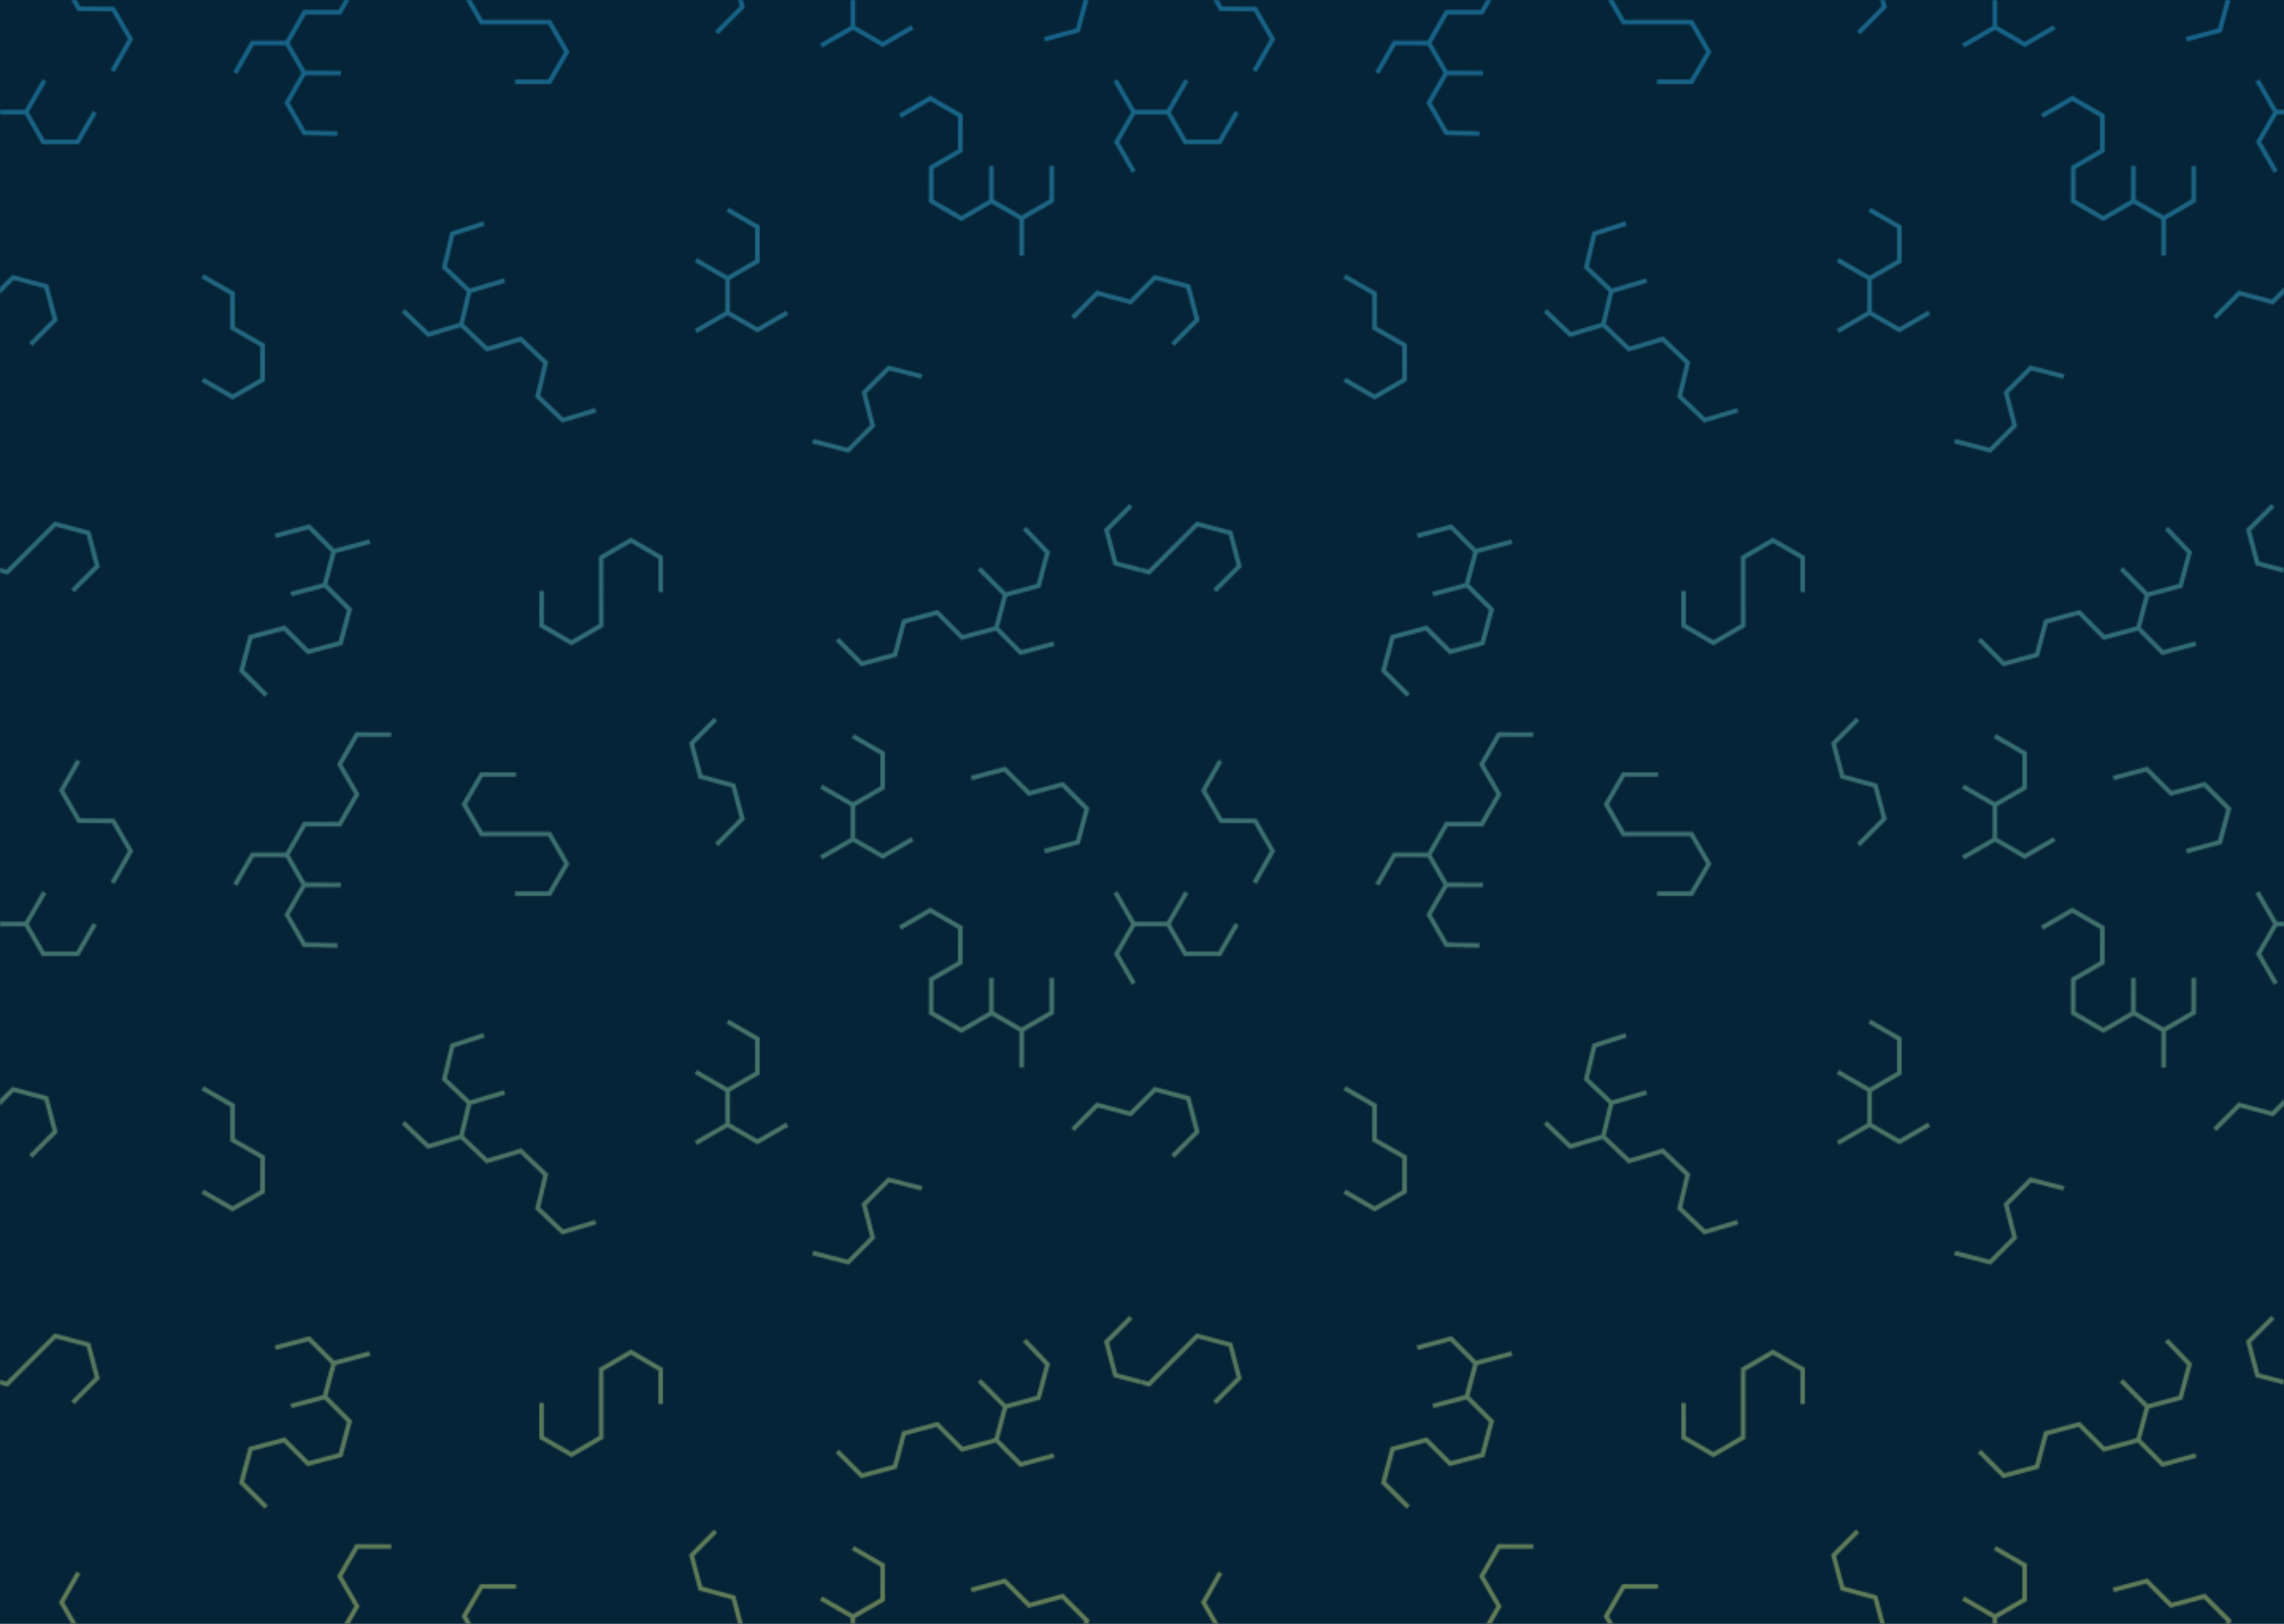 <svg xmlns="http://www.w3.org/2000/svg" width="1440" height="1024" fill="none" viewBox="0 0 1440 1024"><path fill="#052437" d="M0 0H1440V1024H0V0Z"/><mask id="mask0" width="1440" height="1024" x="0" y="0" mask-type="alpha" maskUnits="userSpaceOnUse"><path fill="#0A2733" d="M476.056 655.901L458.028 645.5L459.473 643L478.945 654.234V677.538L478.223 677.976L460.195 688.377V708.361L477.514 718.354L495.556 707.945L497 710.445L477.514 721.687L458.751 710.862L439.444 722L438 719.5L457.292 708.369V688.385L438 677.255L439.444 674.755L458.737 685.885L476.056 675.893V655.901Z"/><path fill="#0A2733" d="M644.914 846.205L658.828 860.774L653.617 880.22L634.222 885.456L618.454 869.628L616.405 871.685L632.173 887.513L626.965 906.95L606.997 912.34L591.319 896.603L568.726 902.703L563.083 923.761L543.712 928.991L528.977 914.2L526.928 916.257L542.843 932.233L565.424 926.137L571.087 905.073L590.45 899.845L606.219 915.673L606.376 915.515L627.727 909.751L643.063 925.146L664.849 919.264L664.103 916.458L643.932 921.904L629.776 907.694L634.984 888.258L655.14 882.816L655.98 882.584L662.047 859.941L647.006 844.192L644.914 846.205Z"/><path fill="#0A2733" d="M305.588 654.294L286.415 660.475L281.733 680.055L296.291 693.898L317.695 687.493L318.517 690.278L297.113 696.683L292.433 716.253L307.422 730.505L328.703 724.137L345.663 740.263L340.592 761.466L355.133 775.292L375.134 769.307L375.956 772.092L354.353 778.557L337.403 762.44L342.458 741.222L327.922 727.402L306.518 733.807L306.455 733.593L290.429 718.354L269.611 724.584L253.257 709.034L255.25 706.922L270.392 721.319L289.607 715.569L294.287 695.999L279.157 681.613L278.529 681.009L283.981 658.209L304.708 651.527L305.588 654.294Z"/><path fill="#0A2733" d="M580.818 750.83L560.728 745.635L546.412 759.95L551.82 780.861L535.123 797.558L512.013 791.582L512.79 788.778L534.291 794.339L548.6 780.029L543.208 759.102L559.895 742.415L581.596 748.027L580.818 750.83Z"/><path fill="#0A2733" d="M586.501 575.702L568.201 586.309L566.741 583.769L586.506 572.312L606.979 584.132L606.938 607.841L588.599 618.471L588.566 637.946L606.119 648.08L623.562 637.969L623.598 616.62L626.528 616.615L626.491 637.782L644.037 647.912L661.617 637.722L661.653 616.571L664.583 616.566L664.544 639.412L645.635 650.372L645.595 673.189L642.666 673.194L642.705 650.559L625.159 640.429L606.094 651.459L585.634 639.646L585.673 616.8L585.717 616.8L585.698 616.767L604.011 606.152L604.046 585.832L586.501 575.702Z"/><path fill="#0A2733" d="M153.912 934.462L168.894 949.392L166.819 951.46L150.637 935.333L156.755 912.5L179.667 906.402L194.681 921.365L213.501 916.357L218.747 896.779L204.466 882.547L183.835 888.038L183.072 885.209L203.527 879.766L208.771 860.196L194.378 845.853L173.938 851.292L173.175 848.464L195.252 842.588L210.733 858.017L232.783 852.149L233.546 854.977L211.672 860.798L206.429 880.368L222.017 895.929L215.902 918.749L193.824 924.624L193.813 924.581L193.786 924.609L178.792 909.667L159.156 914.892L153.912 934.462Z"/><path fill="#0A2733" d="M380.459 884.67V864.42L397.784 854.357L415.11 864.42V885.385H418V862.741L397.784 851L377.569 862.741V885.369H377.576V905.619L360.242 915.687L342.89 905.609V884.66H340V907.288L359.493 918.609L360.242 919L360.973 918.62L380.466 907.298V884.67H380.459Z"/><path fill="#0A2733" d="M127 687.51L145.167 697.952V719.676L145.922 720.116L164.089 730.558V750.622L146.636 760.653L128.456 750.203L127 752.713L146.636 764L167 752.295V728.884L148.078 718.008V696.279L128.456 685L127 687.51Z"/><path fill="#0A2733" d="M720 693.13L712.338 700.821L691.35 695.197L675.377 711.231L677.424 713.287L692.213 698.442L713.196 704.064L713.816 703.448L720 697.241V693.13Z"/><path fill="#0A2733" d="M0 697.241L8.605 688.603L27.985 693.796L33.158 713.251L18.358 728.107L20.406 730.163L36.39 714.117L30.355 691.417L7.742 685.358L0 693.13V697.241Z"/><path fill="#0A2733" d="M536.292 512V528.369L517 539.5L518.444 542L537.751 530.862L556.514 541.687L576 530.445L574.556 527.945L556.514 538.354L539.195 528.361V512H536.292Z"/><path fill="#0A2733" d="M537.028 977.5L555.056 987.901V1007.89L537.737 1017.89L518.444 1006.75L517 1009.25L536.292 1020.39V1024H539.195V1020.38L557.223 1009.98L557.945 1009.54V986.234L538.473 975L537.028 977.5Z"/><path fill="#0A2733" d="M633.004 998.597L612.775 1004.06L612.029 1001.26L633.88 995.355L649.244 1010.72L670.315 1005.03L686.869 1021.58L686.217 1024H683.211L683.627 1022.46L669.44 1008.27L649.211 1013.73L648.365 1013.96L633.004 998.597Z"/><path fill="#0A2733" d="M683.211 512L678.38 529.894L658.135 535.361L658.88 538.165L680.746 532.261L686.217 512H683.211Z"/><path fill="#0A2733" d="M293.779 512L302.741 527.431H325.369V527.424H345.619L355.687 544.758L345.609 562.11H324.66V565H347.288L358.609 545.507L359 544.758L358.619 544.027L347.298 524.534H324.67V524.541H304.42L297.136 512H293.779Z"/><path fill="#0A2733" d="M297.136 1024L294.357 1019.22L304.42 1001.89H325.385V999H302.741L291 1019.22L293.779 1024H297.136Z"/><path fill="#0A2733" d="M220.372 1024L226.732 1012.94L215.832 994.056L225.832 976.661L246.709 976.7L246.703 973.796L224.153 973.754L212.497 994.031L223.387 1012.93L217.023 1024H220.372Z"/><path fill="#0A2733" d="M217.023 512L213.391 518.319L191.049 518.276L191.049 518.499L180.028 537.672L158.298 537.631L147.052 557.195L149.564 558.652L159.977 540.538L180.033 540.576L190.095 558.003L179.69 576.102L179.26 576.86L190.981 597.162L212.753 597.662L212.809 594.759L192.669 594.297L182.603 576.862L192.615 559.445L214.957 559.487L214.951 556.584L192.609 556.542L182.548 539.115L192.856 521.183L215.069 521.225L220.372 512H217.023Z"/><path fill="#0A2733" d="M40.468 1010.54L50.686 992.476L48.18 991L37.142 1010.51L44.885 1023.92H48.193L40.468 1010.54Z"/><path fill="#0A2733" d="M44.931 512L48.942 518.946L70.551 519.154L80.67 536.68L69.734 556.008L72.241 557.484L83.995 536.709L72.189 516.259L50.59 516.071L48.24 512H44.931Z"/><path fill="#0A2733" d="M0 584.195H15.623L26.024 602.223L26.462 602.945H49.766L61 583.473L58.5 582.028L48.099 600.056H28.107L18.115 582.737L29.245 563.444L26.745 562L15.615 581.292H0V584.195Z"/><path fill="#0A2733" d="M720 581.292H715.63L704.5 562L702 563.444L713.138 582.751L702.313 601.514L713.555 621L716.055 619.556L705.646 601.514L715.639 584.195H720V581.292Z"/><path fill="#0A2733" d="M0 873.126L4.888 874.422L20.888 858.422L20.884 858.417L35.203 844.098L54.569 849.234L59.705 868.6L44.88 883.425L46.924 885.468L62.935 869.457L56.943 846.86L34.346 840.868L18.346 856.868L18.351 856.873L4.032 871.192L0 870.123V873.126Z"/><path fill="#0A2733" d="M719.718 870.123L704.374 866.054L699.23 846.658L714.044 831.845L712 829.801L696 845.801L701.778 867.591L702.031 868.396L702.817 868.644L719.718 873.126V870.123Z"/><path fill="#0A2733" d="M437.613 981.278L452.192 966.604L450.161 964.56L434.414 980.41L440.446 1002.92L461.229 1008.58L465.361 1024H468.327L463.566 1006.23L442.787 1000.59L437.613 981.278Z"/><path fill="#0A2733" d="M465.361 512L466.402 515.884L450.8 531.587L452.831 533.631L469.601 516.752L468.327 512H465.361Z"/><path fill="#0A2733" d="M476.056 143.901L458.028 133.5L459.473 131L478.945 142.234V165.538L478.223 165.976L460.195 176.377V196.361L477.514 206.354L495.556 195.945L497 198.445L477.514 209.687L458.751 198.861L439.444 210L438 207.5L457.292 196.369V176.385L438 165.255L439.444 162.755L458.737 173.885L476.056 163.893V143.901Z"/><path fill="#0A2733" d="M644.914 334.205L658.828 348.774L653.617 368.22L634.222 373.456L618.454 357.628L616.405 359.685L632.173 375.513L626.965 394.95L606.997 400.34L591.319 384.603L568.726 390.703L563.083 411.761L543.712 416.991L528.977 402.2L526.928 404.257L542.843 420.233L565.424 414.137L571.087 393.073L590.45 387.845L606.219 403.673L606.376 403.515L627.727 397.751L643.063 413.146L664.849 407.264L664.103 404.458L643.932 409.904L629.776 395.694L634.984 376.258L655.14 370.816L655.98 370.585L662.047 347.941L647.006 332.192L644.914 334.205Z"/><path fill="#0A2733" d="M305.588 142.294L286.415 148.475L281.733 168.055L296.291 181.898L317.695 175.493L318.517 178.278L297.113 184.683L292.433 204.253L307.422 218.505L328.703 212.137L345.663 228.263L340.592 249.466L355.133 263.292L375.134 257.307L375.956 260.092L354.353 266.557L337.403 250.44L342.458 229.222L327.922 215.402L306.518 221.807L306.455 221.593L290.429 206.354L269.611 212.584L253.257 197.034L255.25 194.922L270.392 209.319L289.607 203.569L294.287 183.999L279.157 169.613L278.529 169.009L283.981 146.209L304.708 139.527L305.588 142.294Z"/><path fill="#0A2733" d="M580.818 238.83L560.728 233.635L546.412 247.95L551.82 268.861L535.123 285.558L512.013 279.582L512.79 276.778L534.291 282.339L548.6 268.029L543.208 247.102L559.895 230.415L581.596 236.027L580.818 238.83Z"/><path fill="#0A2733" d="M586.501 63.702L568.201 74.309L566.741 71.769L586.506 60.312L606.979 72.132L606.938 95.841L588.599 106.471L588.566 125.946L606.119 136.08L623.562 125.969L623.598 104.62L626.528 104.615L626.491 125.782L644.037 135.912L661.617 125.722L661.653 104.571L664.583 104.566L664.544 127.412L645.635 138.372L645.595 161.189L642.666 161.194L642.705 138.559L625.159 128.429L606.094 139.459L585.634 127.646L585.673 104.8L585.717 104.8L585.698 104.767L604.011 94.152L604.046 73.832L586.501 63.702Z"/><path fill="#0A2733" d="M153.912 422.462L168.894 437.392L166.819 439.46L150.637 423.333L156.755 400.5L179.667 394.402L194.681 409.365L213.501 404.357L218.747 384.779L204.466 370.547L183.835 376.038L183.072 373.209L203.527 367.766L208.771 348.196L194.378 333.853L173.938 339.292L173.175 336.464L195.252 330.588L210.733 346.017L232.783 340.149L233.546 342.977L211.672 348.798L206.429 368.368L222.017 383.929L215.902 406.749L193.824 412.624L193.813 412.581L193.786 412.609L178.792 397.667L159.156 402.892L153.912 422.462Z"/><path fill="#0A2733" d="M380.459 372.67V352.42L397.784 342.357L415.11 352.42V373.385H418V350.741L397.784 339L377.569 350.741V373.369H377.576V393.619L360.242 403.687L342.89 393.609V372.66H340V395.288L359.493 406.609L360.242 407L360.973 406.62L380.466 395.298V372.67H380.459Z"/><path fill="#0A2733" d="M127 175.51L145.167 185.952V207.676L145.922 208.116L164.089 218.558V238.621L146.636 248.653L128.456 238.203L127 240.713L146.636 252L167 240.295V216.884L148.078 206.008V184.279L128.456 173L127 175.51Z"/><path fill="#0A2733" d="M720 181.13L712.338 188.821L691.35 183.197L675.377 199.231L677.424 201.287L692.213 186.442L713.196 192.064L713.816 191.448L720 185.241V181.13Z"/><path fill="#0A2733" d="M0 185.241L8.605 176.603L27.985 181.796L33.158 201.251L18.358 216.107L20.406 218.163L36.39 202.117L30.355 179.417L7.742 173.358L0 181.13V185.241Z"/><path fill="#0A2733" d="M536.292 0V16.369L517 27.5L518.444 30L537.751 18.861L556.514 29.687L576 18.445L574.556 15.945L556.514 26.354L539.195 16.361V0H536.292Z"/><path fill="#0A2733" d="M537.028 465.5L555.056 475.901V495.893L537.737 505.885L518.444 494.755L517 497.255L536.292 508.385V512H539.195V508.377L557.223 497.976L557.945 497.538V474.234L538.473 463L537.028 465.5Z"/><path fill="#0A2733" d="M633.004 486.597L612.775 492.059L612.029 489.255L633.88 483.355L649.244 498.72L670.315 493.031L686.869 509.585L686.217 512H683.211L683.627 510.46L669.44 496.273L649.211 501.735L648.365 501.958L633.004 486.597Z"/><path fill="#0A2733" d="M683.211 0L678.38 17.895L658.135 23.361L658.88 26.165L680.746 20.261L686.217 0H683.211Z"/><path fill="#0A2733" d="M293.779 0L302.741 15.431H325.369V15.424H345.619L355.687 32.758L345.609 50.11H324.66V53H347.288L358.609 33.507L359 32.758L358.619 32.027L347.298 12.534H324.67V12.541H304.42L297.136 0H293.779Z"/><path fill="#0A2733" d="M297.136 512L294.357 507.216L304.42 489.89H325.385V487H302.741L291 507.216L293.779 512H297.136Z"/><path fill="#0A2733" d="M220.372 512L226.732 500.936L215.832 482.056L225.832 464.661L246.709 464.7L246.703 461.796L224.153 461.754L212.497 482.031L223.387 500.93L217.023 512H220.372Z"/><path fill="#0A2733" d="M217.023 0L213.391 6.319L191.049 6.276L191.049 6.499L180.028 25.672L158.298 25.631L147.052 45.195L149.564 46.652L159.977 28.538L180.033 28.576L190.095 46.002L179.69 64.102L179.26 64.86L190.981 85.162L212.753 85.662L212.809 82.759L192.669 82.296L182.603 64.862L192.615 47.445L214.957 47.487L214.951 44.584L192.609 44.541L182.548 27.115L192.856 9.184L215.069 9.225L220.372 0H217.023Z"/><path fill="#0A2733" d="M40.468 498.538L50.686 480.476L48.18 479L37.142 498.509L44.885 511.919H48.193L40.468 498.538Z"/><path fill="#0A2733" d="M44.931 0L48.942 6.946L70.551 7.154L80.67 24.68L69.734 44.008L72.241 45.484L83.995 24.709L72.189 4.259L50.59 4.071L48.24 0H44.931Z"/><path fill="#0A2733" d="M0 72.195H15.623L26.024 90.222L26.462 90.945H49.766L61 71.473L58.5 70.028L48.099 88.056H28.107L18.115 70.737L29.245 51.444L26.745 50L15.615 69.292H0V72.195Z"/><path fill="#0A2733" d="M720 69.292H715.63L704.5 50L702 51.444L713.138 70.751L702.313 89.514L713.555 109L716.055 107.556L705.646 89.514L715.639 72.195H720V69.292Z"/><path fill="#0A2733" d="M0 361.126L4.888 362.422L20.888 346.422L20.884 346.417L35.203 332.098L54.569 337.234L59.705 356.6L44.88 371.425L46.924 373.468L62.935 357.457L56.943 334.86L34.346 328.868L18.346 344.868L18.351 344.873L4.032 359.192L0 358.123V361.126Z"/><path fill="#0A2733" d="M719.718 358.123L704.374 354.054L699.23 334.658L714.044 319.845L712 317.801L696 333.801L701.778 355.591L702.031 356.396L702.817 356.644L719.718 361.126V358.123Z"/><path fill="#0A2733" d="M437.613 469.278L452.192 454.604L450.161 452.56L434.414 468.41L440.446 490.92L461.229 496.58L465.361 512H468.327L463.566 494.229L442.787 488.589L437.613 469.278Z"/><path fill="#0A2733" d="M465.361 0L466.402 3.884L450.8 19.587L452.831 21.631L469.601 4.752L468.327 0H465.361Z"/><path fill="#0A2733" d="M1196.06 655.901L1178.03 645.5L1179.47 643L1198.94 654.234V677.538L1198.22 677.976L1180.2 688.377V708.361L1197.51 718.354L1215.56 707.945L1217 710.445L1197.51 721.687L1178.75 710.862L1159.44 722L1158 719.5L1177.29 708.369L1177.29 688.385L1158 677.255L1159.44 674.755L1178.74 685.885L1196.06 675.893V655.901Z"/><path fill="#0A2733" d="M1364.91 846.205L1378.83 860.774L1373.62 880.22L1354.22 885.456L1338.45 869.628L1336.4 871.685L1352.17 887.513L1346.96 906.95L1327 912.34L1311.32 896.603L1288.73 902.703L1283.08 923.761L1263.71 928.991L1248.98 914.2L1246.93 916.257L1262.84 932.233L1285.42 926.137L1291.09 905.073L1310.45 899.845L1326.22 915.673L1326.38 915.515L1347.73 909.751L1363.06 925.146L1384.85 919.264L1384.1 916.458L1363.93 921.904L1349.78 907.694L1354.98 888.258L1375.14 882.816L1375.98 882.584L1382.05 859.941L1367.01 844.192L1364.91 846.205Z"/><path fill="#0A2733" d="M1025.59 654.294L1006.41 660.475L1001.73 680.055L1016.29 693.898L1037.7 687.493L1038.52 690.278L1017.11 696.683L1012.43 716.253L1027.42 730.505L1048.7 724.137L1065.66 740.263L1060.59 761.466L1075.13 775.292L1095.13 769.307L1095.96 772.092L1074.35 778.557L1057.4 762.44L1062.46 741.222L1047.92 727.402L1026.52 733.807L1026.46 733.593L1010.43 718.354L989.611 724.584L973.257 709.034L975.25 706.922L990.392 721.319L1009.61 715.569L1014.29 695.999L999.157 681.613L998.529 681.009L1003.98 658.209L1024.71 651.527L1025.59 654.294Z"/><path fill="#0A2733" d="M1300.82 750.83L1280.73 745.635L1266.41 759.95L1271.82 780.861L1255.12 797.558L1232.01 791.582L1232.79 788.778L1254.29 794.339L1268.6 780.029L1263.21 759.102L1279.9 742.415L1301.6 748.027L1300.82 750.83Z"/><path fill="#0A2733" d="M1306.5 575.702L1288.2 586.309L1286.74 583.769L1306.51 572.312L1326.98 584.132L1326.94 607.841L1308.6 618.471L1308.57 637.946L1326.12 648.08L1343.56 637.969L1343.6 616.62L1346.53 616.615L1346.49 637.782L1364.04 647.912L1381.62 637.722L1381.65 616.571L1384.58 616.566L1384.54 639.412L1365.63 650.372L1365.6 673.189L1362.67 673.194L1362.7 650.559L1345.16 640.429L1326.09 651.459L1305.63 639.646L1305.67 616.8L1305.72 616.8L1305.7 616.767L1324.01 606.152L1324.05 585.832L1306.5 575.702Z"/><path fill="#0A2733" d="M873.912 934.462L888.894 949.392L886.819 951.46L870.637 935.333L876.755 912.5L899.667 906.402L914.681 921.365L933.501 916.357L938.747 896.779L924.466 882.547L903.835 888.038L903.072 885.209L923.527 879.766L928.771 860.196L914.378 845.853L893.938 851.292L893.175 848.464L915.252 842.588L930.733 858.017L952.783 852.149L953.546 854.977L931.672 860.798L926.429 880.368L942.017 895.929L935.902 918.749L913.824 924.624L913.813 924.581L913.786 924.609L898.792 909.667L879.156 914.892L873.912 934.462Z"/><path fill="#0A2733" d="M1100.46 884.67V864.42L1117.78 854.357L1135.11 864.42V885.385H1138V862.741L1117.78 851L1097.57 862.741V885.369H1097.58V905.619L1080.24 915.687L1062.89 905.609V884.66H1060V907.288L1079.49 918.609L1080.24 919L1080.97 918.62L1100.47 907.298V884.67H1100.46Z"/><path fill="#0A2733" d="M847 687.51L865.167 697.952V719.676L865.922 720.116L884.089 730.558V750.622L866.636 760.653L848.456 750.203L847 752.713L866.636 764L887 752.295V728.884L868.078 718.008V696.279L848.456 685L847 687.51Z"/><path fill="#0A2733" d="M1440 693.13L1432.34 700.821L1411.35 695.197L1395.38 711.231L1397.42 713.287L1412.21 698.442L1433.2 704.064L1433.82 703.448L1440 697.241V693.13Z"/><path fill="#0A2733" d="M720 697.241L728.605 688.603L747.985 693.796L753.158 713.251L738.358 728.107L740.406 730.163L756.39 714.117L750.355 691.417L727.742 685.358L720 693.13V697.241Z"/><path fill="#0A2733" d="M1256.29 512V528.369L1237 539.5L1238.44 542L1257.75 530.862L1276.51 541.687L1296 530.445L1294.56 527.945L1276.51 538.354L1259.2 528.361V512H1256.29Z"/><path fill="#0A2733" d="M1257.03 977.5L1275.06 987.901V1007.89L1257.74 1017.89L1238.44 1006.75L1237 1009.25L1256.29 1020.39V1024H1259.2V1020.38L1277.22 1009.98L1277.94 1009.54V986.234L1258.47 975L1257.03 977.5Z"/><path fill="#0A2733" d="M1353 998.597L1332.77 1004.06L1332.03 1001.26L1353.88 995.355L1369.24 1010.72L1390.32 1005.03L1406.87 1021.58L1406.22 1024H1403.21L1403.63 1022.46L1389.44 1008.27L1369.21 1013.73L1368.37 1013.96L1353 998.597Z"/><path fill="#0A2733" d="M1403.21 512L1398.38 529.894L1378.13 535.361L1378.88 538.165L1400.75 532.261L1406.22 512H1403.21Z"/><path fill="#0A2733" d="M1013.78 512L1022.74 527.431H1045.37V527.424H1065.62L1075.69 544.758L1065.61 562.11H1044.66V565H1067.29L1078.61 545.507L1079 544.758L1078.62 544.027L1067.3 524.534H1044.67V524.541H1024.42L1017.14 512H1013.78Z"/><path fill="#0A2733" d="M1017.14 1024L1014.36 1019.22L1024.42 1001.89H1045.39V999H1022.74L1011 1019.22L1013.78 1024H1017.14Z"/><path fill="#0A2733" d="M940.372 1024L946.732 1012.94L935.832 994.056L945.832 976.661L966.709 976.7L966.703 973.796L944.153 973.754L932.497 994.031L943.387 1012.93L937.023 1024H940.372Z"/><path fill="#0A2733" d="M937.023 512L933.391 518.319L911.049 518.276L911.049 518.499L900.028 537.672L878.298 537.631L867.052 557.195L869.564 558.652L879.977 540.538L900.033 540.576L910.095 558.003L899.69 576.102L899.26 576.86L910.981 597.162L932.753 597.662L932.809 594.759L912.669 594.297L902.603 576.862L912.615 559.445L934.957 559.487L934.951 556.584L912.609 556.542L902.548 539.115L912.856 521.183L935.069 521.225L940.372 512H937.023Z"/><path fill="#0A2733" d="M760.468 1010.54L770.686 992.476L768.18 991L757.142 1010.51L764.885 1023.92H768.193L760.468 1010.54Z"/><path fill="#0A2733" d="M764.932 512L768.942 518.946L790.551 519.154L800.67 536.68L789.734 556.008L792.241 557.484L803.995 536.709L792.189 516.259L770.59 516.071L768.24 512H764.932Z"/><path fill="#0A2733" d="M720 584.195H735.623L746.024 602.223L746.462 602.945H769.766L781 583.473L778.5 582.028L768.099 600.056H748.107L738.115 582.737L749.245 563.444L746.745 562L735.615 581.292H720V584.195Z"/><path fill="#0A2733" d="M1440 581.292H1435.63L1424.5 562L1422 563.444L1433.14 582.751L1422.31 601.514L1433.56 621L1436.06 619.556L1425.65 601.514L1435.64 584.195H1440V581.292Z"/><path fill="#0A2733" d="M720 873.126L724.888 874.422L740.888 858.422L740.883 858.417L755.203 844.098L774.569 849.234L779.705 868.6L764.88 883.425L766.924 885.468L782.935 869.457L776.943 846.86L754.346 840.868L738.346 856.868L738.351 856.873L724.032 871.192L720 870.123V873.126Z"/><path fill="#0A2733" d="M1439.72 870.123L1424.37 866.054L1419.23 846.658L1434.04 831.845L1432 829.801L1416 845.801L1421.78 867.591L1422.03 868.396L1422.82 868.644L1439.72 873.126V870.123Z"/><path fill="#0A2733" d="M1157.61 981.278L1172.19 966.604L1170.16 964.56L1154.41 980.41L1160.45 1002.92L1181.23 1008.58L1185.36 1024H1188.33L1183.57 1006.23L1162.79 1000.59L1157.61 981.278Z"/><path fill="#0A2733" d="M1185.36 512L1186.4 515.884L1170.8 531.587L1172.83 533.631L1189.6 516.752L1188.33 512H1185.36Z"/><path fill="#0A2733" d="M1196.06 143.901L1178.03 133.5L1179.47 131L1198.94 142.234V165.538L1198.22 165.976L1180.2 176.377V196.361L1197.51 206.354L1215.56 195.945L1217 198.445L1197.51 209.687L1178.75 198.861L1159.44 210L1158 207.5L1177.29 196.369L1177.29 176.385L1158 165.255L1159.44 162.755L1178.74 173.885L1196.06 163.893V143.901Z"/><path fill="#0A2733" d="M1364.91 334.205L1378.83 348.774L1373.62 368.22L1354.22 373.456L1338.45 357.628L1336.4 359.685L1352.17 375.513L1346.96 394.95L1327 400.34L1311.32 384.603L1288.73 390.703L1283.08 411.761L1263.71 416.991L1248.98 402.2L1246.93 404.257L1262.84 420.233L1285.42 414.137L1291.09 393.073L1310.45 387.845L1326.22 403.673L1326.38 403.515L1347.73 397.751L1363.06 413.146L1384.85 407.264L1384.1 404.458L1363.93 409.904L1349.78 395.694L1354.98 376.258L1375.14 370.816L1375.98 370.585L1382.05 347.941L1367.01 332.192L1364.91 334.205Z"/><path fill="#0A2733" d="M1025.59 142.294L1006.41 148.475L1001.73 168.055L1016.29 181.898L1037.7 175.493L1038.52 178.278L1017.11 184.683L1012.43 204.253L1027.42 218.505L1048.7 212.137L1065.66 228.263L1060.59 249.466L1075.13 263.292L1095.13 257.307L1095.96 260.092L1074.35 266.557L1057.4 250.44L1062.46 229.222L1047.92 215.402L1026.52 221.807L1026.46 221.593L1010.43 206.354L989.611 212.584L973.257 197.034L975.25 194.922L990.392 209.319L1009.61 203.569L1014.29 183.999L999.157 169.613L998.529 169.009L1003.98 146.209L1024.71 139.527L1025.59 142.294Z"/><path fill="#0A2733" d="M1300.82 238.83L1280.73 233.635L1266.41 247.95L1271.82 268.861L1255.12 285.558L1232.01 279.582L1232.79 276.778L1254.29 282.339L1268.6 268.029L1263.21 247.102L1279.9 230.415L1301.6 236.027L1300.82 238.83Z"/><path fill="#0A2733" d="M1306.5 63.702L1288.2 74.309L1286.74 71.769L1306.51 60.312L1326.98 72.132L1326.94 95.841L1308.6 106.471L1308.57 125.946L1326.12 136.08L1343.56 125.969L1343.6 104.62L1346.53 104.615L1346.49 125.782L1364.04 135.912L1381.62 125.722L1381.65 104.571L1384.58 104.566L1384.54 127.412L1365.63 138.372L1365.6 161.189L1362.67 161.194L1362.7 138.559L1345.16 128.429L1326.09 139.459L1305.63 127.646L1305.67 104.8L1305.72 104.8L1305.7 104.767L1324.01 94.152L1324.05 73.832L1306.5 63.702Z"/><path fill="#0A2733" d="M873.912 422.462L888.894 437.392L886.819 439.46L870.637 423.333L876.755 400.5L899.667 394.402L914.681 409.365L933.501 404.357L938.747 384.779L924.466 370.547L903.835 376.038L903.072 373.209L923.527 367.766L928.771 348.196L914.378 333.853L893.938 339.292L893.175 336.464L915.252 330.588L930.733 346.017L952.783 340.149L953.546 342.977L931.672 348.798L926.429 368.368L942.017 383.929L935.902 406.749L913.824 412.624L913.813 412.581L913.786 412.609L898.792 397.667L879.156 402.892L873.912 422.462Z"/><path fill="#0A2733" d="M1100.46 372.67V352.42L1117.78 342.357L1135.11 352.42V373.385H1138V350.741L1117.78 339L1097.57 350.741V373.369H1097.58V393.619L1080.24 403.687L1062.89 393.609V372.66H1060V395.288L1079.49 406.609L1080.24 407L1080.97 406.62L1100.47 395.298V372.67H1100.46Z"/><path fill="#0A2733" d="M847 175.51L865.167 185.952V207.676L865.922 208.116L884.089 218.558V238.621L866.636 248.653L848.456 238.203L847 240.713L866.636 252L887 240.295V216.884L868.078 206.008V184.279L848.456 173L847 175.51Z"/><path fill="#0A2733" d="M1440 181.13L1432.34 188.821L1411.35 183.197L1395.38 199.231L1397.42 201.287L1412.21 186.442L1433.2 192.064L1433.82 191.448L1440 185.241V181.13Z"/><path fill="#0A2733" d="M720 185.241L728.605 176.603L747.985 181.796L753.158 201.251L738.358 216.107L740.406 218.163L756.39 202.117L750.355 179.417L727.742 173.358L720 181.13V185.241Z"/><path fill="#0A2733" d="M1256.29 0V16.369L1237 27.5L1238.44 30L1257.75 18.861L1276.51 29.687L1296 18.445L1294.56 15.945L1276.51 26.354L1259.2 16.361V0H1256.29Z"/><path fill="#0A2733" d="M1257.03 465.5L1275.06 475.901V495.893L1257.74 505.885L1238.44 494.755L1237 497.255L1256.29 508.385V512H1259.2V508.377L1277.22 497.976L1277.94 497.538V474.234L1258.47 463L1257.03 465.5Z"/><path fill="#0A2733" d="M1353 486.597L1332.77 492.059L1332.03 489.255L1353.88 483.355L1369.24 498.72L1390.32 493.031L1406.87 509.585L1406.22 512H1403.21L1403.63 510.46L1389.44 496.273L1369.21 501.735L1368.37 501.958L1353 486.597Z"/><path fill="#0A2733" d="M1403.21 0L1398.38 17.895L1378.13 23.361L1378.88 26.165L1400.75 20.261L1406.22 0H1403.21Z"/><path fill="#0A2733" d="M1013.78 0L1022.74 15.431H1045.37V15.424H1065.62L1075.69 32.758L1065.61 50.11H1044.66V53H1067.29L1078.61 33.507L1079 32.758L1078.62 32.027L1067.3 12.534H1044.67V12.541H1024.42L1017.14 0H1013.78Z"/><path fill="#0A2733" d="M1017.14 512L1014.36 507.216L1024.42 489.89H1045.39V487H1022.74L1011 507.216L1013.78 512H1017.14Z"/><path fill="#0A2733" d="M940.372 512L946.732 500.936L935.832 482.056L945.832 464.661L966.709 464.7L966.703 461.796L944.153 461.754L932.497 482.031L943.387 500.93L937.023 512H940.372Z"/><path fill="#0A2733" d="M937.023 0L933.391 6.319L911.049 6.276L911.049 6.499L900.028 25.672L878.298 25.631L867.052 45.195L869.564 46.652L879.977 28.538L900.033 28.576L910.095 46.002L899.69 64.102L899.26 64.86L910.981 85.162L932.753 85.662L932.809 82.759L912.669 82.296L902.603 64.862L912.615 47.445L934.957 47.487L934.951 44.584L912.609 44.541L902.548 27.115L912.856 9.184L935.069 9.225L940.372 0H937.023Z"/><path fill="#0A2733" d="M760.468 498.538L770.686 480.476L768.18 479L757.142 498.509L764.885 511.919H768.193L760.468 498.538Z"/><path fill="#0A2733" d="M764.932 0L768.942 6.946L790.551 7.154L800.67 24.68L789.734 44.008L792.241 45.484L803.995 24.709L792.189 4.259L770.59 4.071L768.24 0H764.932Z"/><path fill="#0A2733" d="M720 72.195H735.623L746.024 90.222L746.462 90.945H769.766L781 71.473L778.5 70.028L768.099 88.056H748.107L738.115 70.737L749.245 51.444L746.745 50L735.615 69.292H720V72.195Z"/><path fill="#0A2733" d="M1440 69.292H1435.63L1424.5 50L1422 51.444L1433.14 70.751L1422.31 89.514L1433.56 109L1436.06 107.556L1425.65 89.514L1435.64 72.195H1440V69.292Z"/><path fill="#0A2733" d="M720 361.126L724.888 362.422L740.888 346.422L740.883 346.417L755.203 332.098L774.569 337.234L779.705 356.6L764.88 371.425L766.924 373.468L782.935 357.457L776.943 334.86L754.346 328.868L738.346 344.868L738.351 344.873L724.032 359.192L720 358.123V361.126Z"/><path fill="#0A2733" d="M1439.72 358.123L1424.37 354.054L1419.23 334.658L1434.04 319.845L1432 317.801L1416 333.801L1421.78 355.591L1422.03 356.396L1422.82 356.644L1439.72 361.126V358.123Z"/><path fill="#0A2733" d="M1157.61 469.278L1172.19 454.604L1170.16 452.56L1154.41 468.41L1160.45 490.92L1181.23 496.58L1185.36 512H1188.33L1183.57 494.229L1162.79 488.589L1157.61 469.278Z"/><path fill="#0A2733" d="M1185.36 0L1186.4 3.884L1170.8 19.587L1172.83 21.631L1189.6 4.752L1188.33 0H1185.36Z"/></mask><g mask="url(#mask0)"><g style="mix-blend-mode:hard-light" opacity=".4"><path fill="url(#paint0_linear)" d="M0 0H1440V1024H0V0Z"/></g></g><defs><linearGradient id="paint0_linear" x1="720" x2="720" y1="58.5" y2="1024" gradientUnits="userSpaceOnUse"><stop stop-color="#33C1FF"/><stop offset="1" stop-color="#EDFF86"/></linearGradient></defs></svg>